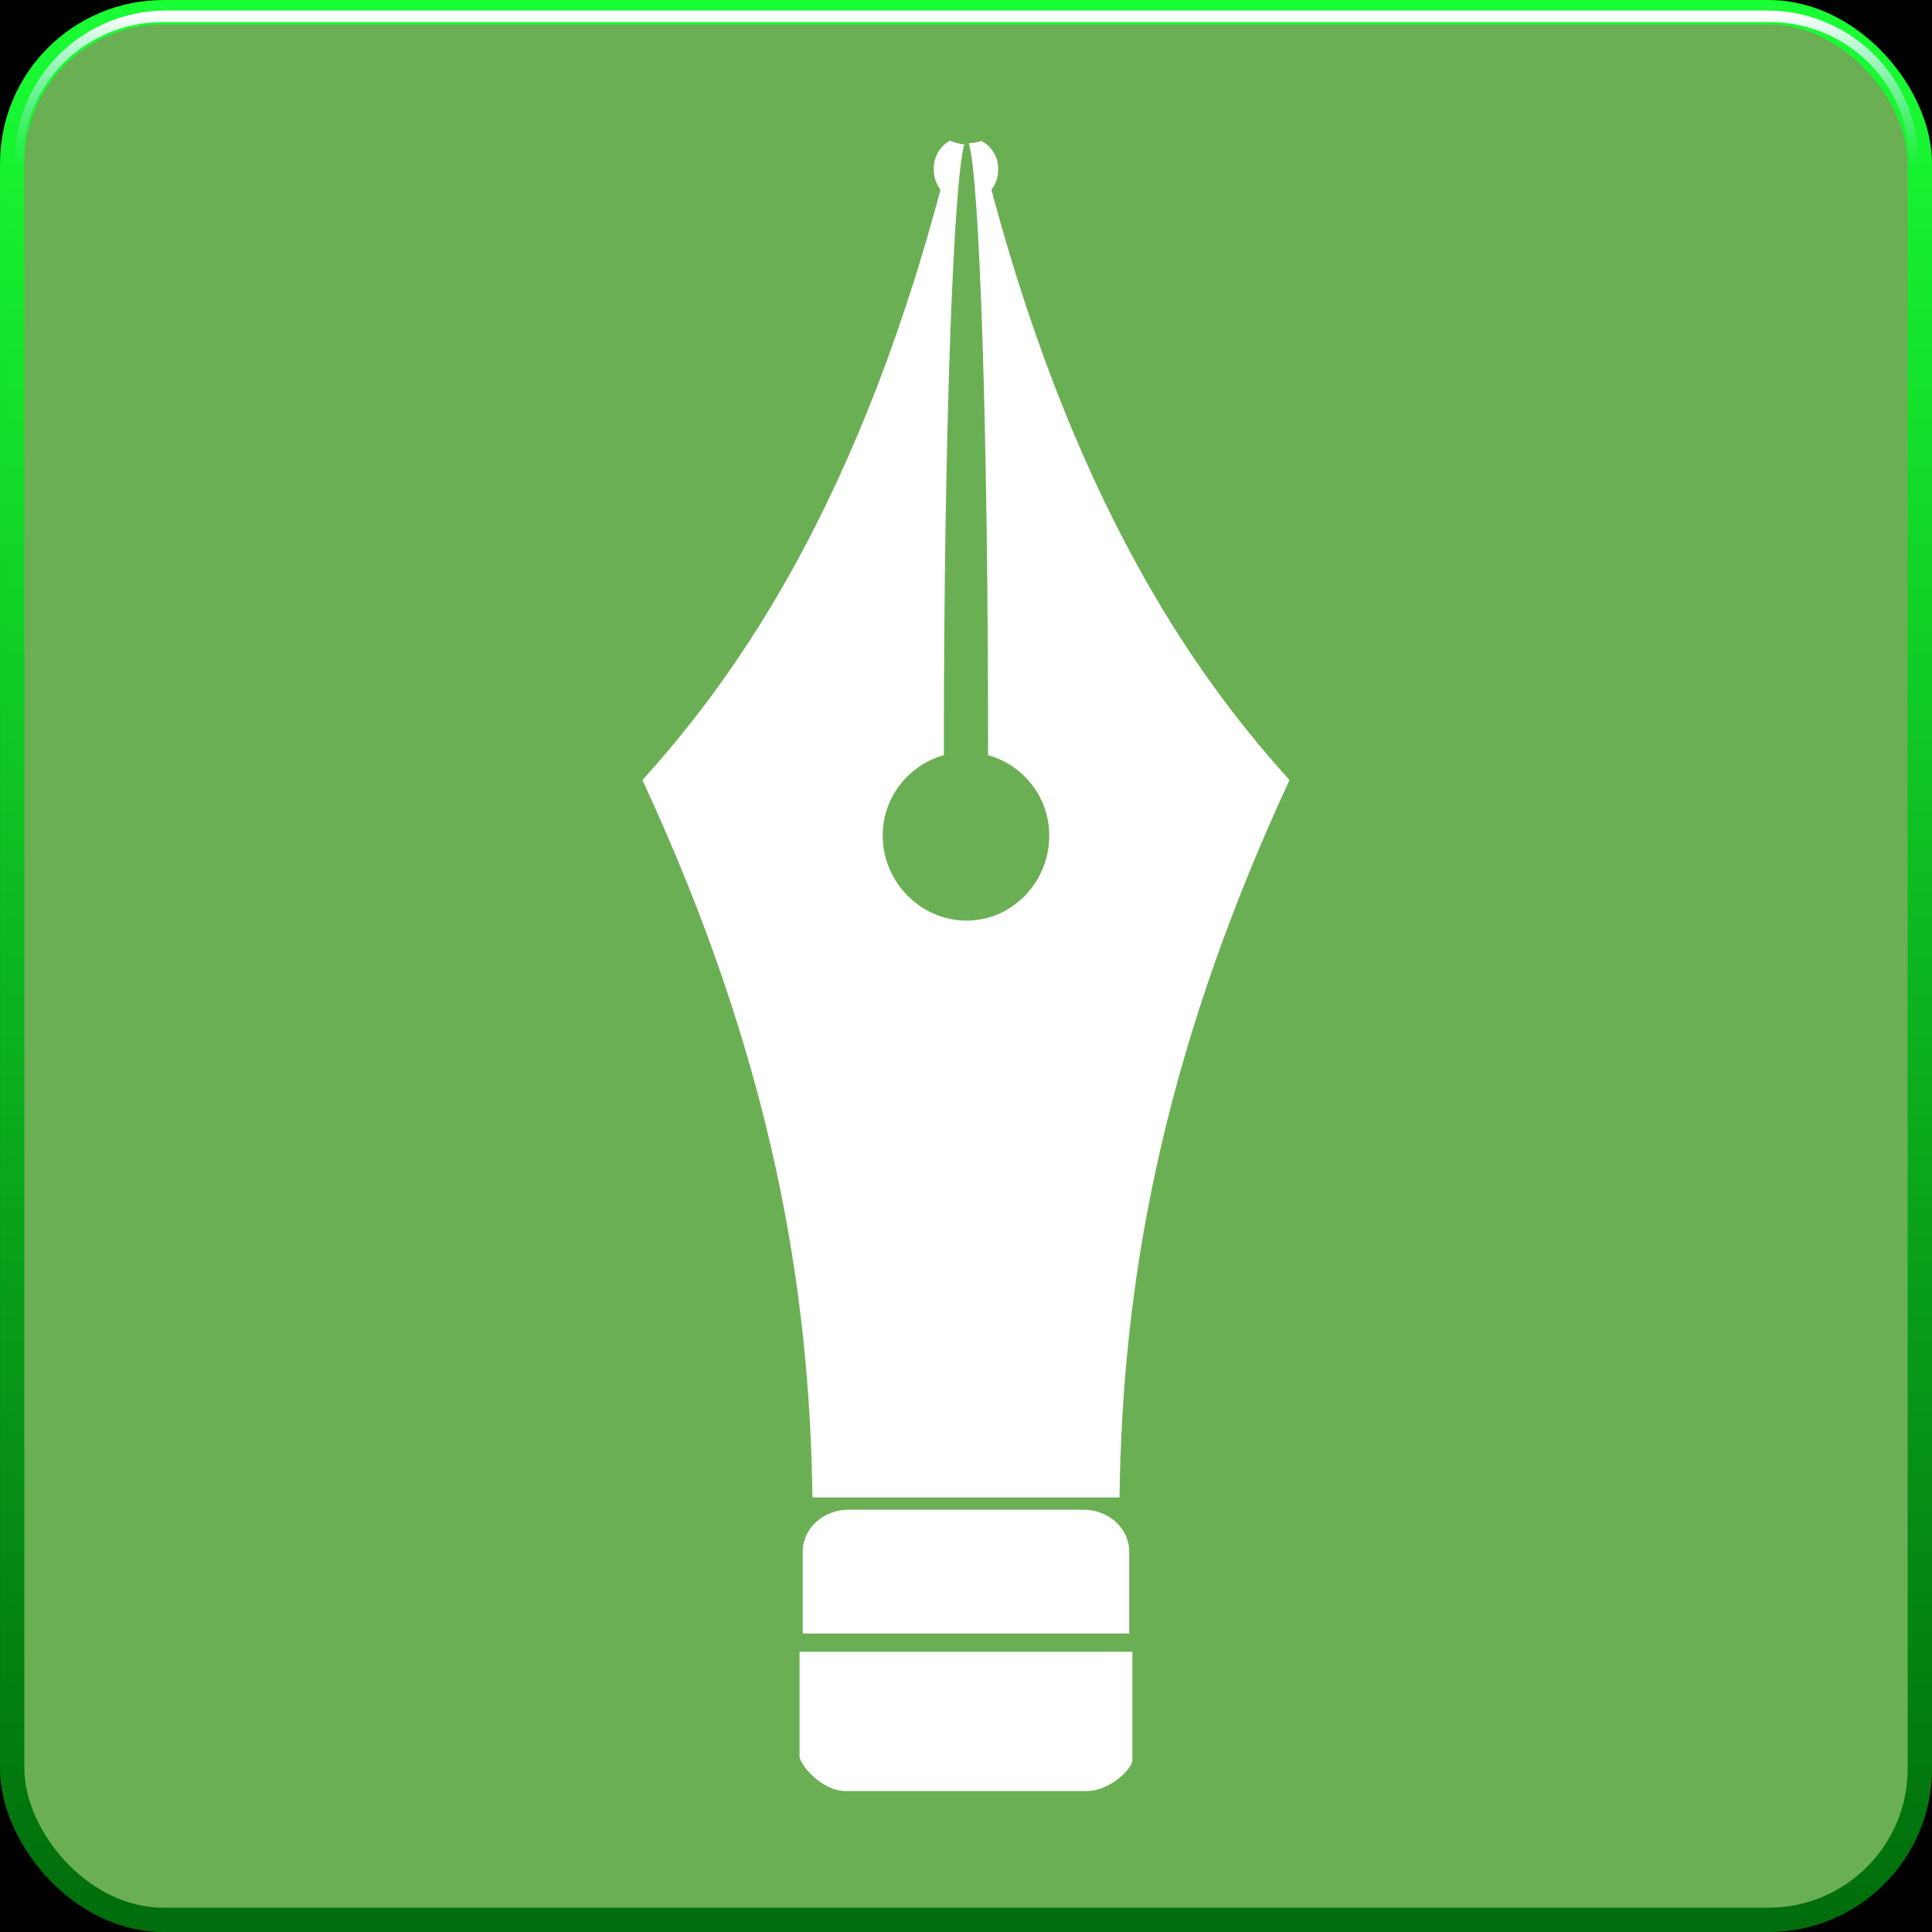 <?xml version="1.0" encoding="UTF-8" standalone="no"?>
<!-- Created with Inkscape (http://www.inkscape.org/) -->

<svg
   xmlns:dc="http://purl.org/dc/elements/1.1/"
   xmlns:cc="http://creativecommons.org/ns#"
   xmlns:rdf="http://www.w3.org/1999/02/22-rdf-syntax-ns#"
   xmlns:svg="http://www.w3.org/2000/svg"
   xmlns="http://www.w3.org/2000/svg"
   xmlns:xlink="http://www.w3.org/1999/xlink"
   xmlns:sodipodi="http://sodipodi.sourceforge.net/DTD/sodipodi-0.dtd"
   xmlns:inkscape="http://www.inkscape.org/namespaces/inkscape"
   version="1.2"
   width="48"
   height="48"
   id="svg2985"
   inkscape:version="0.48.3.1 r9886"
   sodipodi:docname="ubuntustudio-publishing.svg">
  <sodipodi:namedview
     pagecolor="#ffffff"
     bordercolor="#666666"
     borderopacity="1"
     objecttolerance="10"
     gridtolerance="10"
     guidetolerance="10"
     inkscape:pageopacity="0"
     inkscape:pageshadow="2"
     inkscape:window-width="785"
     inkscape:window-height="490"
     id="namedview3787"
     showgrid="false"
     inkscape:zoom="1.7383042"
     inkscape:cx="20.511835"
     inkscape:cy="29.557033"
     inkscape:window-x="0"
     inkscape:window-y="31"
     inkscape:window-maximized="0"
     inkscape:current-layer="svg2985" />
  <defs
     id="defs2987">
    <linearGradient
       id="linearGradient3839">
      <stop
         id="stop3841"
         style="stop-color:#19ff34;stop-opacity:1"
         offset="0" />
      <stop
         id="stop3843"
         style="stop-color:#006e0c;stop-opacity:1"
         offset="1" />
    </linearGradient>
    <linearGradient
       id="linearGradient3833">
      <stop
         id="stop3835"
         style="stop-color:#f9c100;stop-opacity:1"
         offset="0" />
      <stop
         id="stop3837"
         style="stop-color:#a04f00;stop-opacity:1"
         offset="1" />
    </linearGradient>
    <linearGradient
       id="linearGradient3827">
      <stop
         id="stop3829"
         style="stop-color:#19ff34;stop-opacity:1"
         offset="0" />
      <stop
         id="stop3831"
         style="stop-color:#00aa14;stop-opacity:1"
         offset="1" />
    </linearGradient>
    <linearGradient
       id="linearGradient3998">
      <stop
         id="stop4000"
         style="stop-color:#ffffff;stop-opacity:1"
         offset="0" />
      <stop
         id="stop4002"
         style="stop-color:#9bd8ff;stop-opacity:0"
         offset="1" />
    </linearGradient>
    <linearGradient
       id="linearGradient3790">
      <stop
         id="stop3792"
         style="stop-color:#ffd02d;stop-opacity:1"
         offset="0" />
      <stop
         id="stop3794"
         style="stop-color:#e87300;stop-opacity:1"
         offset="1" />
    </linearGradient>
    <linearGradient
       id="linearGradient3782">
      <stop
         id="stop3784"
         style="stop-color:#f9c100;stop-opacity:1"
         offset="0" />
      <stop
         id="stop3786"
         style="stop-color:#a04f00;stop-opacity:1"
         offset="1" />
    </linearGradient>
    <linearGradient
       x1="23.857"
       y1="0.143"
       x2="23.857"
       y2="47.431"
       id="linearGradient3788"
       xlink:href="#linearGradient3782"
       gradientUnits="userSpaceOnUse"
       gradientTransform="matrix(1.008,0,0,1.008,-63.45,-0.2)" />
    <linearGradient
       x1="28.404"
       y1="1.354"
       x2="28.404"
       y2="46.459"
       id="linearGradient3796"
       xlink:href="#linearGradient3790"
       gradientUnits="userSpaceOnUse"
       gradientTransform="matrix(1.008,0,0,1.008,-63.45,-0.2)" />
    <linearGradient
       x1="23.165"
       y1="0.685"
       x2="23.165"
       y2="4.46"
       id="linearGradient4004"
       xlink:href="#linearGradient3998"
       gradientUnits="userSpaceOnUse"
       gradientTransform="translate(0,0.286)" />
    <filter
       x="-0.02"
       y="-0.172"
       width="1.04"
       height="1.344"
       color-interpolation-filters="sRGB"
       id="filter4026">
      <feGaussianBlur
         id="feGaussianBlur4028"
         stdDeviation="0.392" />
    </filter>
    <clipPath
       id="clipPath4040">
      <path
         d="m 47.406,6.348 0,-1.75 c 0,-2.054 -1.664,-3.719 -3.719,-3.719 l -39.375,0 c -2.054,0 -3.719,1.664 -3.719,3.719 l 0,1.75"
         transform="matrix(0.996,0,0,0.996,0.105,0.016)"
         id="path4042"
         style="fill:none;stroke:url(#linearGradient4044);stroke-opacity:1;filter:url(#filter4026)" />
    </clipPath>
    <linearGradient
       x1="23.165"
       y1="0.685"
       x2="23.165"
       y2="6.078"
       id="linearGradient4044"
       xlink:href="#linearGradient3998"
       gradientUnits="userSpaceOnUse"
       gradientTransform="translate(0,0.286)" />
    <filter
       x="-0.013"
       y="-0.115"
       width="1.027"
       height="1.229"
       color-interpolation-filters="sRGB"
       id="filter4050">
      <feGaussianBlur
         id="feGaussianBlur4052"
         stdDeviation="0.261" />
    </filter>
    <linearGradient
       x1="28.404"
       y1="1.354"
       x2="28.404"
       y2="46.459"
       id="linearGradient3053"
       xlink:href="#linearGradient3827"
       gradientUnits="userSpaceOnUse"
       gradientTransform="matrix(1.008,0,0,1.008,-0.203,-0.203)" />
    <linearGradient
       x1="23.857"
       y1="0.143"
       x2="23.857"
       y2="47.431"
       id="linearGradient3055"
       xlink:href="#linearGradient3839"
       gradientUnits="userSpaceOnUse"
       gradientTransform="matrix(1.008,0,0,1.008,-0.203,-0.203)" />
    <linearGradient
       x1="23.165"
       y1="0.685"
       x2="23.165"
       y2="4.46"
       id="linearGradient3057"
       xlink:href="#linearGradient3998"
       gradientUnits="userSpaceOnUse"
       gradientTransform="translate(0,0.286)" />
    <linearGradient
       x1="23.165"
       y1="0.685"
       x2="23.165"
       y2="4.46"
       id="linearGradient3859"
       xlink:href="#linearGradient3998"
       gradientUnits="userSpaceOnUse"
       gradientTransform="translate(0,0.286)" />
    <linearGradient
       x1="23.165"
       y1="0.685"
       x2="23.165"
       y2="4.46"
       id="linearGradient3979"
       xlink:href="#linearGradient3998"
       gradientUnits="userSpaceOnUse"
       gradientTransform="translate(0,0.286)" />
    <linearGradient
       x1="28.404"
       y1="1.354"
       x2="28.404"
       y2="46.459"
       id="linearGradient3851"
       xlink:href="#linearGradient3827"
       gradientUnits="userSpaceOnUse"
       gradientTransform="matrix(1.008,0,0,1.008,-0.203,59.797)" />
    <linearGradient
       x1="23.857"
       y1="0.143"
       x2="23.857"
       y2="47.431"
       id="linearGradient3853"
       xlink:href="#linearGradient3839"
       gradientUnits="userSpaceOnUse"
       gradientTransform="matrix(1.008,0,0,1.008,-0.203,59.797)" />
    <linearGradient
       x1="28.404"
       y1="1.354"
       x2="28.404"
       y2="46.459"
       id="linearGradient3896"
       xlink:href="#linearGradient3827"
       gradientUnits="userSpaceOnUse"
       gradientTransform="matrix(1.008,0,0,1.008,71.215,59.797)" />
    <linearGradient
       x1="23.857"
       y1="0.143"
       x2="23.857"
       y2="47.431"
       id="linearGradient3898"
       xlink:href="#linearGradient3839"
       gradientUnits="userSpaceOnUse"
       gradientTransform="matrix(1.008,0,0,1.008,71.215,59.797)" />
    <linearGradient
       x1="23.165"
       y1="0.685"
       x2="23.165"
       y2="4.46"
       id="linearGradient3900"
       xlink:href="#linearGradient3998"
       gradientUnits="userSpaceOnUse"
       gradientTransform="translate(0,0.286)" />
    <linearGradient
       x1="23.857"
       y1="0.143"
       x2="23.857"
       y2="47.431"
       id="linearGradient3122"
       xlink:href="#linearGradient3839"
       gradientUnits="userSpaceOnUse"
       gradientTransform="matrix(1.008,0,0,1.008,-0.203,-0.202)" />
    <linearGradient
       x1="23.165"
       y1="0.685"
       x2="23.165"
       y2="4.46"
       id="linearGradient3124"
       xlink:href="#linearGradient3998"
       gradientUnits="userSpaceOnUse"
       gradientTransform="translate(0,0.286)" />
    <linearGradient
       inkscape:collect="always"
       xlink:href="#linearGradient3839"
       id="linearGradient3795"
       gradientUnits="userSpaceOnUse"
       gradientTransform="matrix(1.008,0,0,1.008,-0.203,-0.203)"
       x1="23.857"
       y1="0.143"
       x2="23.857"
       y2="47.431" />
  </defs>
  <flowRoot
     style="font-size:40px;font-style:normal;font-weight:normal;line-height:125%;letter-spacing:0px;word-spacing:0px;fill:#000000;fill-opacity:1;stroke:none;font-family:Sans"
     xml:space="preserve"
     id="flowRoot4058"
     transform="matrix(1.008,0,0,1.008,-0.2,-0.2)"><flowRegion
       id="flowRegion4060"><rect
         id="rect4062"
         y="-30.186"
         x="-45.457"
         height="99.803"
         width="137.987" /></flowRegion><flowPara
       id="flowPara4064" /></flowRoot>  <flowRoot
     style="font-size:40px;font-style:normal;font-weight:normal;line-height:125%;letter-spacing:0px;word-spacing:0px;fill:#000000;fill-opacity:1;stroke:none;font-family:Sans"
     xml:space="preserve"
     id="flowRoot3039"
     transform="matrix(1.008,0,0,1.008,83.55,-0.2)"><flowRegion
       id="flowRegion3041"><rect
         id="rect3043"
         y="-30.186"
         x="-45.457"
         height="99.803"
         width="137.987" /></flowRegion><flowPara
       id="flowPara3045" /></flowRoot>  <rect
     style="fill:#6baf54;fill-opacity:1;stroke:url(#linearGradient3795);stroke-width:0.605;stroke-linecap:square;stroke-linejoin:round;stroke-miterlimit:4;stroke-opacity:1;stroke-dasharray:none"
     id="rect3114"
     y="0.303"
     x="0.303"
     ry="3.757"
     height="47.395"
     width="47.395" />
  <path
     inkscape:connector-curvature="0"
     style="fill:none;stroke:url(#linearGradient3124);stroke-width:0.598;stroke-miterlimit:4;stroke-opacity:1;stroke-dasharray:none;filter:url(#filter4050)"
     id="path3116"
     clip-path="url(#clipPath4040)"
     transform="matrix(1.014,0,0,1.004,-0.331,-0.634)"
     d="m 47.406,6.348 0,-1.75 c 0,-2.054 -1.664,-3.719 -3.719,-3.719 l -39.375,0 c -2.054,0 -3.719,1.664 -3.719,3.719 l 0,1.75" />
  <g
     style="fill:#ffffff;fill-opacity:1"
     id="g3888"
     transform="translate(-6.5516762e-4,-0.024)">
    <path
       inkscape:connector-curvature="0"
       style="fill:#ffffff;fill-opacity:1;stroke:none"
       id="path3890"
       d="m 19.944,40.608 0,-2.032 c 0,-0.578 0.507,-1.043 1.136,-1.043 l 0,0 5.84,0 c 0.629,0 1.136,0.465 1.136,1.043 l 0,2.032 z" />
    <path
       inkscape:connector-curvature="0"
       style="fill:#ffffff;fill-opacity:1;stroke:none"
       id="path3892"
       d="m 28.134,41.062 0,2.704 c 0,0.172 -0.516,0.757 -1.158,0.757 l -5.953,0 c -0.641,0 -1.158,-0.688 -1.158,-0.86 l 0,-2.601 z" />
    <path
       inkscape:connector-curvature="0"
       style="fill:#ffffff;fill-opacity:1;stroke:none"
       id="path3894"
       d="m 23.592,3.526 c -0.245,0.137 -0.394,0.399 -0.394,0.704 0,0.187 0.063,0.369 0.169,0.507 -2.224,8.359 -5.445,12.492 -7.405,14.668 3.236,6.976 4.156,12.642 4.223,17.822 l 7.63,0 c 0.067,-5.18 0.987,-10.846 4.223,-17.822 -1.959,-2.176 -5.181,-6.309 -7.405,-14.668 0.106,-0.138 0.169,-0.319 0.169,-0.507 0,-0.314 -0.164,-0.57 -0.422,-0.704 -0.094,0.038 -0.203,0.045 -0.31,0.056 0.269,0.851 0.479,7.2 0.479,14.978 l 0,0.225 c 0.873,0.245 1.52,1.041 1.52,1.999 0,1.152 -0.912,2.112 -2.055,2.112 -1.143,0 -2.083,-0.96 -2.083,-2.112 0,-0.958 0.647,-1.754 1.52,-1.999 l 0,-0.225 c 0,-7.717 0.237,-14.02 0.507,-14.95 -0.119,-0.005 -0.232,-0.045 -0.338,-0.084 -0.007,0.004 -0.021,-0.004 -0.028,0 z" />
  </g>
</svg>
